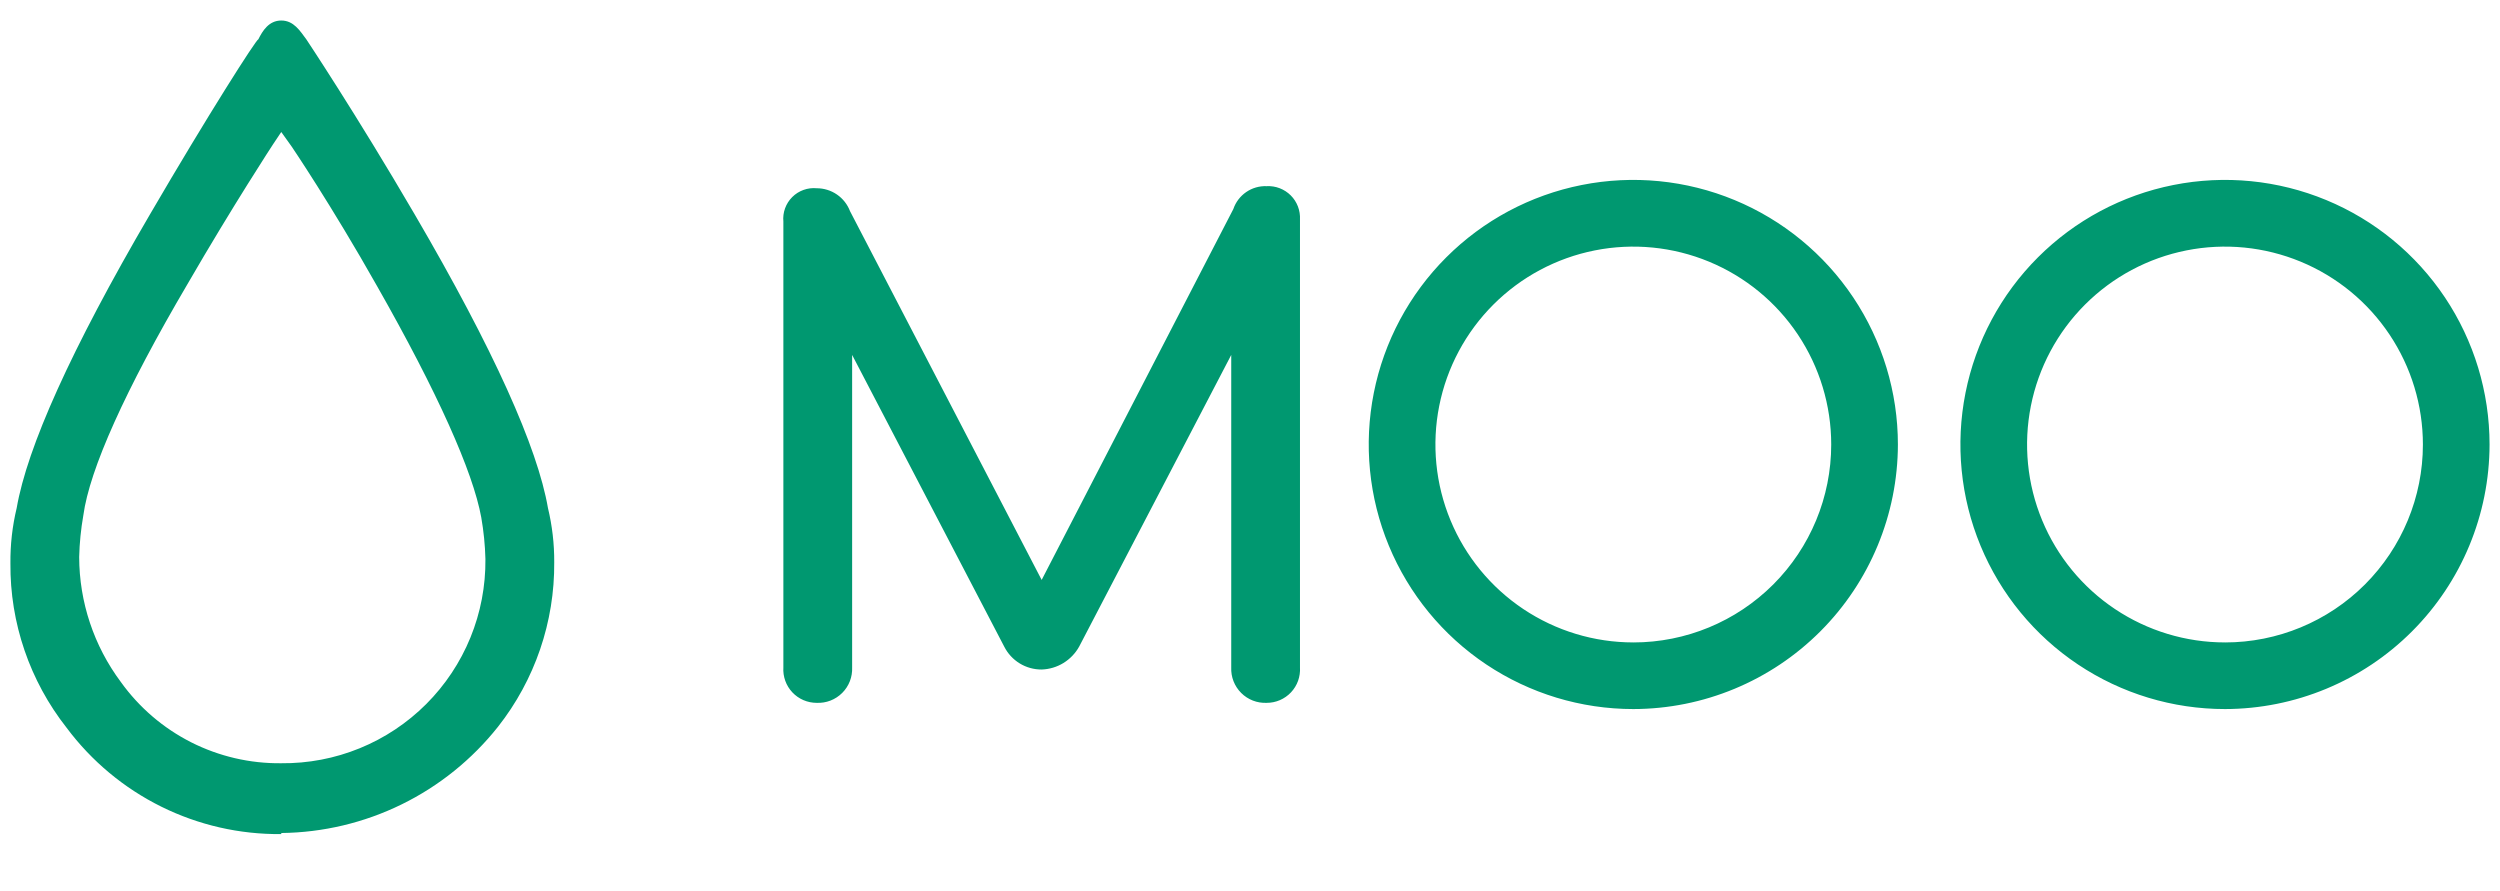 <svg fill="none" height="36" viewBox="0 0 101 36" width="101" xmlns="http://www.w3.org/2000/svg" xmlns:xlink="http://www.w3.org/1999/xlink"><clipPath id="a"><path d="m0 .325h101v35.35h-101z"/></clipPath><g clip-path="url(#a)"><path d="m42.083 23.429 7.743-14.982c.094-.279.277-.52.519-.687.243-.167.533-.251.827-.239.179-.01.359.018.527.083s.32.163.447.29c.127.127.226.279.29.447.064.168.092.347.083.527v18.096c.011.184-.015.368-.077.541-.062.173-.16.332-.286.466s-.279.241-.448.314-.351.11-.535.11c-.19.008-.38-.023-.557-.092-.177-.069-.339-.174-.473-.309-.135-.135-.24-.296-.309-.473-.069-.177-.1-.367-.092-.557v-12.625l-6.144 11.783c-.151.272-.37.5-.635.663s-.569.253-.879.263c-.314.002-.622-.083-.889-.247s-.484-.399-.625-.679l-6.144-11.783v12.625c.008.19-.023.38-.092.557-.069.177-.174.339-.309.473-.135.135-.296.24-.473.309-.177.069-.367.1-.557.092-.184 0-.366-.037-.536-.11s-.322-.18-.448-.314-.224-.293-.286-.466c-.062-.173-.089-.357-.077-.541v-18.012c-.017-.181.006-.364.068-.535s.16-.326.289-.455c.129-.129.284-.227.455-.289.171-.062.354-.085.535-.068.292-0.0.577.088.817.253.241.165.425.4.529.673zm23.903 2.525c-1.581 0-3.127-.469-4.442-1.347-1.315-.879-2.34-2.127-2.945-3.588-.605-1.461-.763-3.069-.455-4.62.308-1.551 1.07-2.976 2.188-4.094 1.118-1.118 2.543-1.88 4.094-2.188 1.551-.309 3.159-.15 4.62.455 1.461.605 2.71 1.63 3.588 2.945s1.347 2.861 1.347 4.442c0 2.121-.842 4.154-2.342 5.654s-3.533 2.342-5.654 2.342zm10.689-7.996c0-2.114-.627-4.181-1.802-5.939-1.175-1.758-2.844-3.128-4.797-3.937-1.953-.809-4.103-1.021-6.176-.608-2.074.412-3.978 1.43-5.473 2.925-1.495 1.495-2.513 3.4-2.925 5.473-.412 2.074-.201 4.223.608 6.176.809 1.953 2.179 3.623 3.937 4.797s3.825 1.801 5.939 1.801c2.834-.004 5.55-1.132 7.553-3.136 2.004-2.004 3.131-4.72 3.136-7.553zm13.214 7.996c-1.581 0-3.127-.469-4.442-1.347s-2.34-2.127-2.945-3.588c-.605-1.461-.763-3.069-.455-4.62.308-1.551 1.07-2.976 2.188-4.094 1.118-1.118 2.543-1.88 4.094-2.188 1.551-.309 3.159-.15 4.62.455 1.461.605 2.71 1.63 3.588 2.945s1.348 2.861 1.348 4.442c0 2.121-.843 4.154-2.342 5.654s-3.533 2.342-5.654 2.342zm10.689-7.996c0-2.114-.627-4.181-1.801-5.939-1.175-1.758-2.844-3.128-4.797-3.937s-4.102-1.021-6.176-.608c-2.074.412-3.978 1.43-5.473 2.925-1.495 1.495-2.513 3.4-2.925 5.473-.412 2.074-.201 4.223.608 6.176.809 1.953 2.179 3.623 3.937 4.797 1.758 1.175 3.825 1.801 5.939 1.801 2.834-.004 5.55-1.132 7.553-3.136 2.004-2.004 3.131-4.72 3.135-7.553zm-89.216 12.877c1.086.011 2.164-.194 3.17-.605 1.006-.41 1.92-1.018 2.688-1.786s1.375-1.682 1.786-2.688c.411-1.006.616-2.083.605-3.17-.014-.565-.071-1.127-.168-1.683-.337-1.852-1.768-5.05-4.208-9.342-1.852-3.282-3.451-5.639-3.451-5.639l-.421-.589-.337.505s-1.599 2.441-3.451 5.639c-2.525 4.293-3.956 7.491-4.208 9.342-.098.556-.154 1.119-.168 1.683.004 1.821.594 3.591 1.683 5.05.737 1.028 1.71 1.863 2.838 2.435 1.128.571 2.378.862 3.642.848zm0 2.862c-1.681.017-3.342-.363-4.848-1.109s-2.815-1.837-3.821-3.184c-1.491-1.894-2.293-4.239-2.272-6.649-.007-.751.077-1.5.253-2.23.421-2.441 2.188-6.397 5.387-11.868 2.357-4.04 4.292-7.07 4.377-7.07.168-.337.421-.758.926-.758s.757.421 1.01.758c0 0 2.02 3.03 4.377 7.07 3.198 5.471 4.966 9.427 5.387 11.868.172.717.257 1.451.253 2.188.02 2.41-.781 4.755-2.272 6.649-1.048 1.321-2.377 2.393-3.892 3.135-1.514.743-3.175 1.138-4.862 1.157" fill="#009870"/></g></svg>